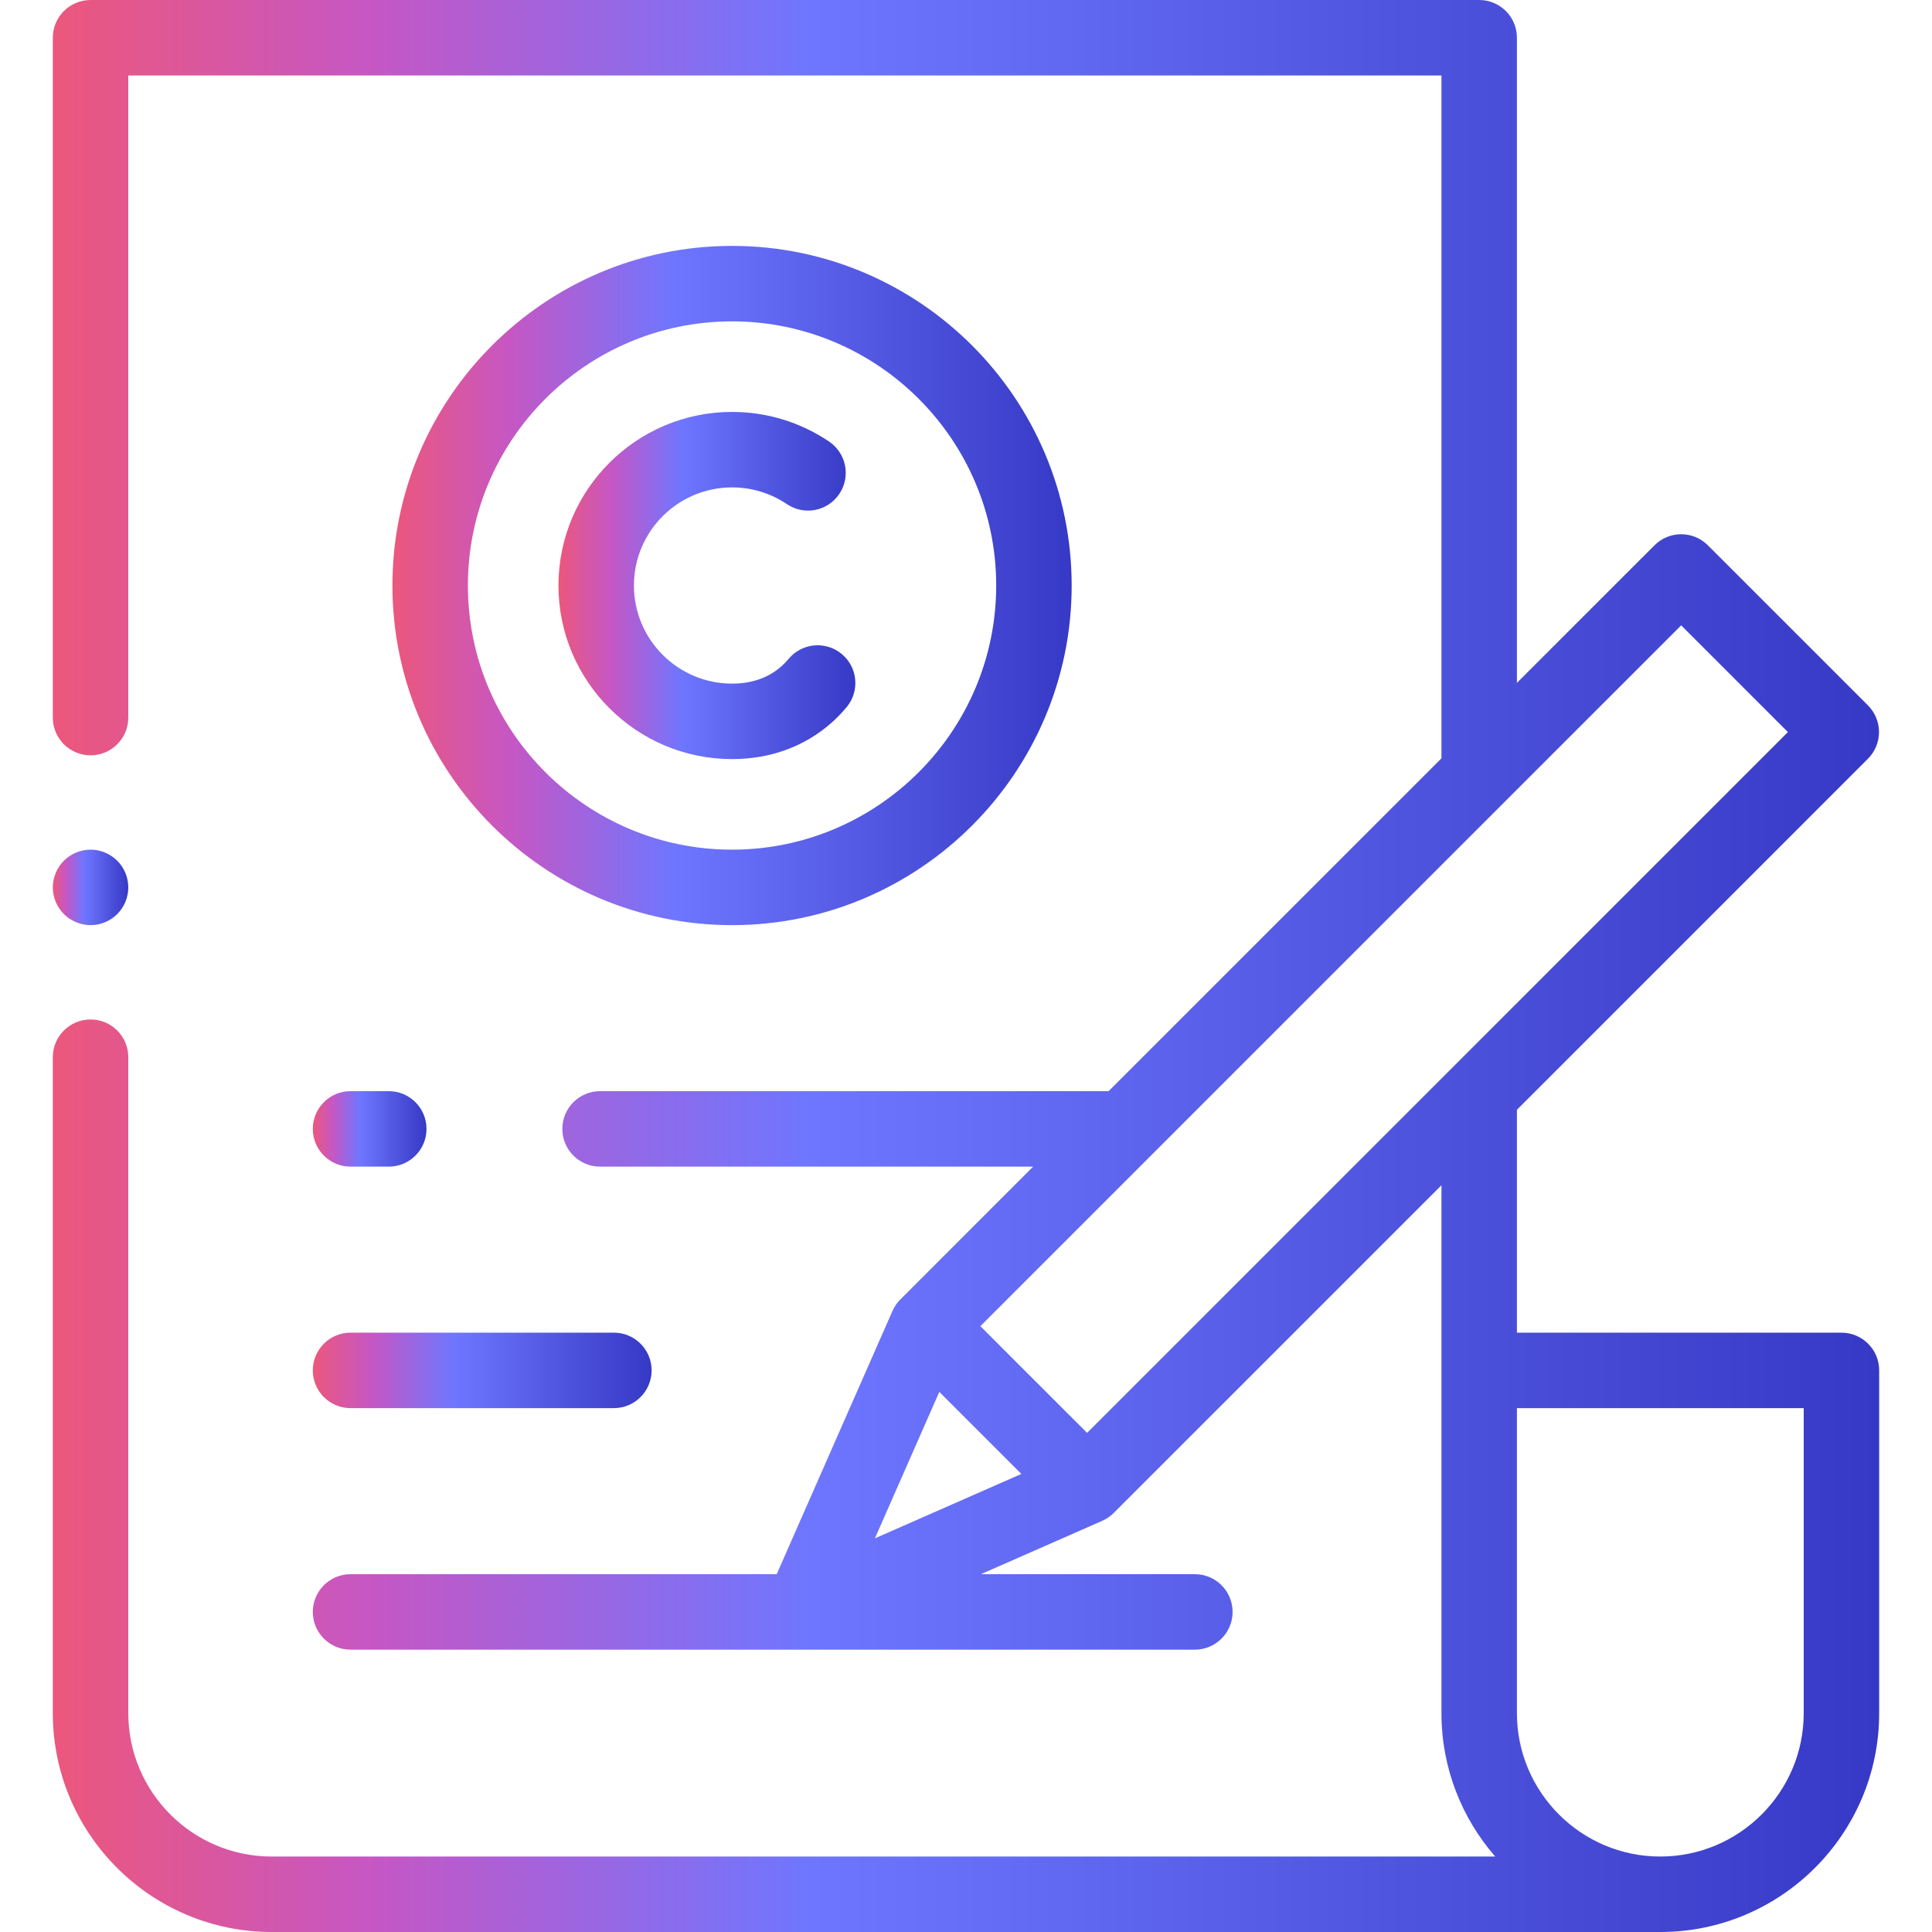 <svg width="65" height="65" viewBox="0 0 65 65" fill="none" xmlns="http://www.w3.org/2000/svg">
<g clip-path="url(#clip0)">
<path d="M61.953 44.836H51.035V37.338L62.845 25.527C63.083 25.289 63.217 24.966 63.217 24.63C63.217 24.293 63.083 23.97 62.845 23.732L57.459 18.346C56.963 17.85 56.16 17.85 55.664 18.346L51.035 22.974V1.27C51.035 0.568 50.467 0 49.766 0H3.047C2.346 0 1.777 0.568 1.777 1.27V24.142C1.777 24.844 2.346 25.412 3.047 25.412C3.748 25.412 4.316 24.844 4.316 24.142V2.539H48.496V25.513L37.298 36.711H20.189C19.488 36.711 18.919 37.279 18.919 37.981C18.919 38.682 19.488 39.25 20.189 39.25H34.759L30.29 43.72C30.177 43.832 30.088 43.964 30.026 44.107L26.131 52.962H11.793C11.092 52.962 10.524 53.53 10.524 54.231C10.524 54.932 11.092 55.501 11.793 55.501H40.2C40.901 55.501 41.469 54.932 41.469 54.231C41.469 53.53 40.901 52.962 40.2 52.962H33.001L37.084 51.166C37.225 51.104 37.356 51.016 37.471 50.901L48.496 39.877V57.637C48.496 59.481 49.179 61.168 50.304 62.461H9.141C6.481 62.461 4.316 60.297 4.316 57.637V35.568C4.316 34.867 3.748 34.299 3.047 34.299C2.346 34.299 1.777 34.867 1.777 35.568V57.637C1.777 61.697 5.081 65 9.141 65H55.859C59.919 65 63.223 61.697 63.223 57.637V46.105C63.223 45.404 62.654 44.836 61.953 44.836ZM29.435 51.756L31.602 46.828L34.363 49.589L29.435 51.756ZM36.574 48.208L34.778 46.413L32.983 44.617L56.561 21.039L60.152 24.63L36.574 48.208ZM60.684 57.637C60.684 60.297 58.519 62.461 55.859 62.461C53.199 62.461 51.035 60.297 51.035 57.637V47.375H60.684V57.637Z" fill="url(#paint0_linear)"/>
<path d="M24.629 25.539C25.919 25.539 27.079 25.114 27.982 24.31C28.159 24.152 28.326 23.979 28.481 23.795C28.931 23.258 28.861 22.457 28.324 22.007C27.787 21.556 26.986 21.626 26.535 22.163C26.46 22.254 26.378 22.338 26.293 22.414C25.856 22.803 25.296 23 24.629 23C22.809 23 21.328 21.519 21.328 19.699C21.328 17.879 22.809 16.398 24.629 16.398C25.291 16.398 25.928 16.593 26.474 16.961C27.055 17.354 27.844 17.201 28.236 16.62C28.629 16.039 28.476 15.25 27.895 14.857C26.928 14.204 25.799 13.859 24.629 13.859C21.409 13.859 18.789 16.479 18.789 19.699C18.789 22.919 21.409 25.539 24.629 25.539Z" fill="url(#paint1_linear)"/>
<path d="M24.629 31.125C30.929 31.125 36.055 25.999 36.055 19.699C36.055 13.399 30.929 8.273 24.629 8.273C18.329 8.273 13.203 13.399 13.203 19.699C13.203 25.999 18.329 31.125 24.629 31.125ZM24.629 10.812C29.529 10.812 33.516 14.799 33.516 19.699C33.516 24.599 29.529 28.586 24.629 28.586C19.729 28.586 15.742 24.599 15.742 19.699C15.742 14.799 19.729 10.812 24.629 10.812Z" fill="url(#paint2_linear)"/>
<path d="M11.793 47.375H20.653C21.354 47.375 21.923 46.806 21.923 46.105C21.923 45.404 21.354 44.836 20.653 44.836H11.793C11.092 44.836 10.524 45.404 10.524 46.105C10.524 46.806 11.092 47.375 11.793 47.375Z" fill="url(#paint3_linear)"/>
<path d="M11.793 36.711C11.092 36.711 10.524 37.279 10.524 37.981C10.524 38.682 11.092 39.25 11.793 39.25H13.08C13.781 39.25 14.349 38.682 14.349 37.981C14.349 37.279 13.781 36.711 13.08 36.711H11.793Z" fill="url(#paint4_linear)"/>
<path d="M3.047 31.125C3.381 31.125 3.708 30.989 3.944 30.753C4.181 30.517 4.316 30.189 4.316 29.855C4.316 29.522 4.181 29.194 3.944 28.958C3.708 28.722 3.381 28.586 3.047 28.586C2.713 28.586 2.385 28.722 2.149 28.958C1.913 29.194 1.777 29.522 1.777 29.855C1.777 30.189 1.913 30.517 2.149 30.753C2.385 30.989 2.713 31.125 3.047 31.125Z" fill="url(#paint5_linear)"/>
</g>
<defs>
<linearGradient id="paint0_linear" x1="1.777" y1="32.5" x2="63.223" y2="32.5" gradientUnits="userSpaceOnUse">
<stop stop-color="#EC577C"/>
<stop offset="0.177" stop-color="#C557C5"/>
<stop offset="0.415" stop-color="#6E76FF"/>
<stop offset="1" stop-color="#3639C5"/>
</linearGradient>
<linearGradient id="paint1_linear" x1="18.789" y1="19.699" x2="28.778" y2="19.699" gradientUnits="userSpaceOnUse">
<stop stop-color="#EC577C"/>
<stop offset="0.177" stop-color="#C557C5"/>
<stop offset="0.415" stop-color="#6E76FF"/>
<stop offset="1" stop-color="#3639C5"/>
</linearGradient>
<linearGradient id="paint2_linear" x1="13.203" y1="19.699" x2="36.055" y2="19.699" gradientUnits="userSpaceOnUse">
<stop stop-color="#EC577C"/>
<stop offset="0.177" stop-color="#C557C5"/>
<stop offset="0.415" stop-color="#6E76FF"/>
<stop offset="1" stop-color="#3639C5"/>
</linearGradient>
<linearGradient id="paint3_linear" x1="10.524" y1="46.105" x2="21.923" y2="46.105" gradientUnits="userSpaceOnUse">
<stop stop-color="#EC577C"/>
<stop offset="0.177" stop-color="#C557C5"/>
<stop offset="0.415" stop-color="#6E76FF"/>
<stop offset="1" stop-color="#3639C5"/>
</linearGradient>
<linearGradient id="paint4_linear" x1="10.524" y1="37.981" x2="14.349" y2="37.981" gradientUnits="userSpaceOnUse">
<stop stop-color="#EC577C"/>
<stop offset="0.177" stop-color="#C557C5"/>
<stop offset="0.415" stop-color="#6E76FF"/>
<stop offset="1" stop-color="#3639C5"/>
</linearGradient>
<linearGradient id="paint5_linear" x1="1.777" y1="29.855" x2="4.316" y2="29.855" gradientUnits="userSpaceOnUse">
<stop stop-color="#EC577C"/>
<stop offset="0.177" stop-color="#C557C5"/>
<stop offset="0.415" stop-color="#6E76FF"/>
<stop offset="1" stop-color="#3639C5"/>
</linearGradient>
<clipPath id="clip0">
<rect width="65" height="65" fill="white"/>
</clipPath>
</defs>
</svg>
